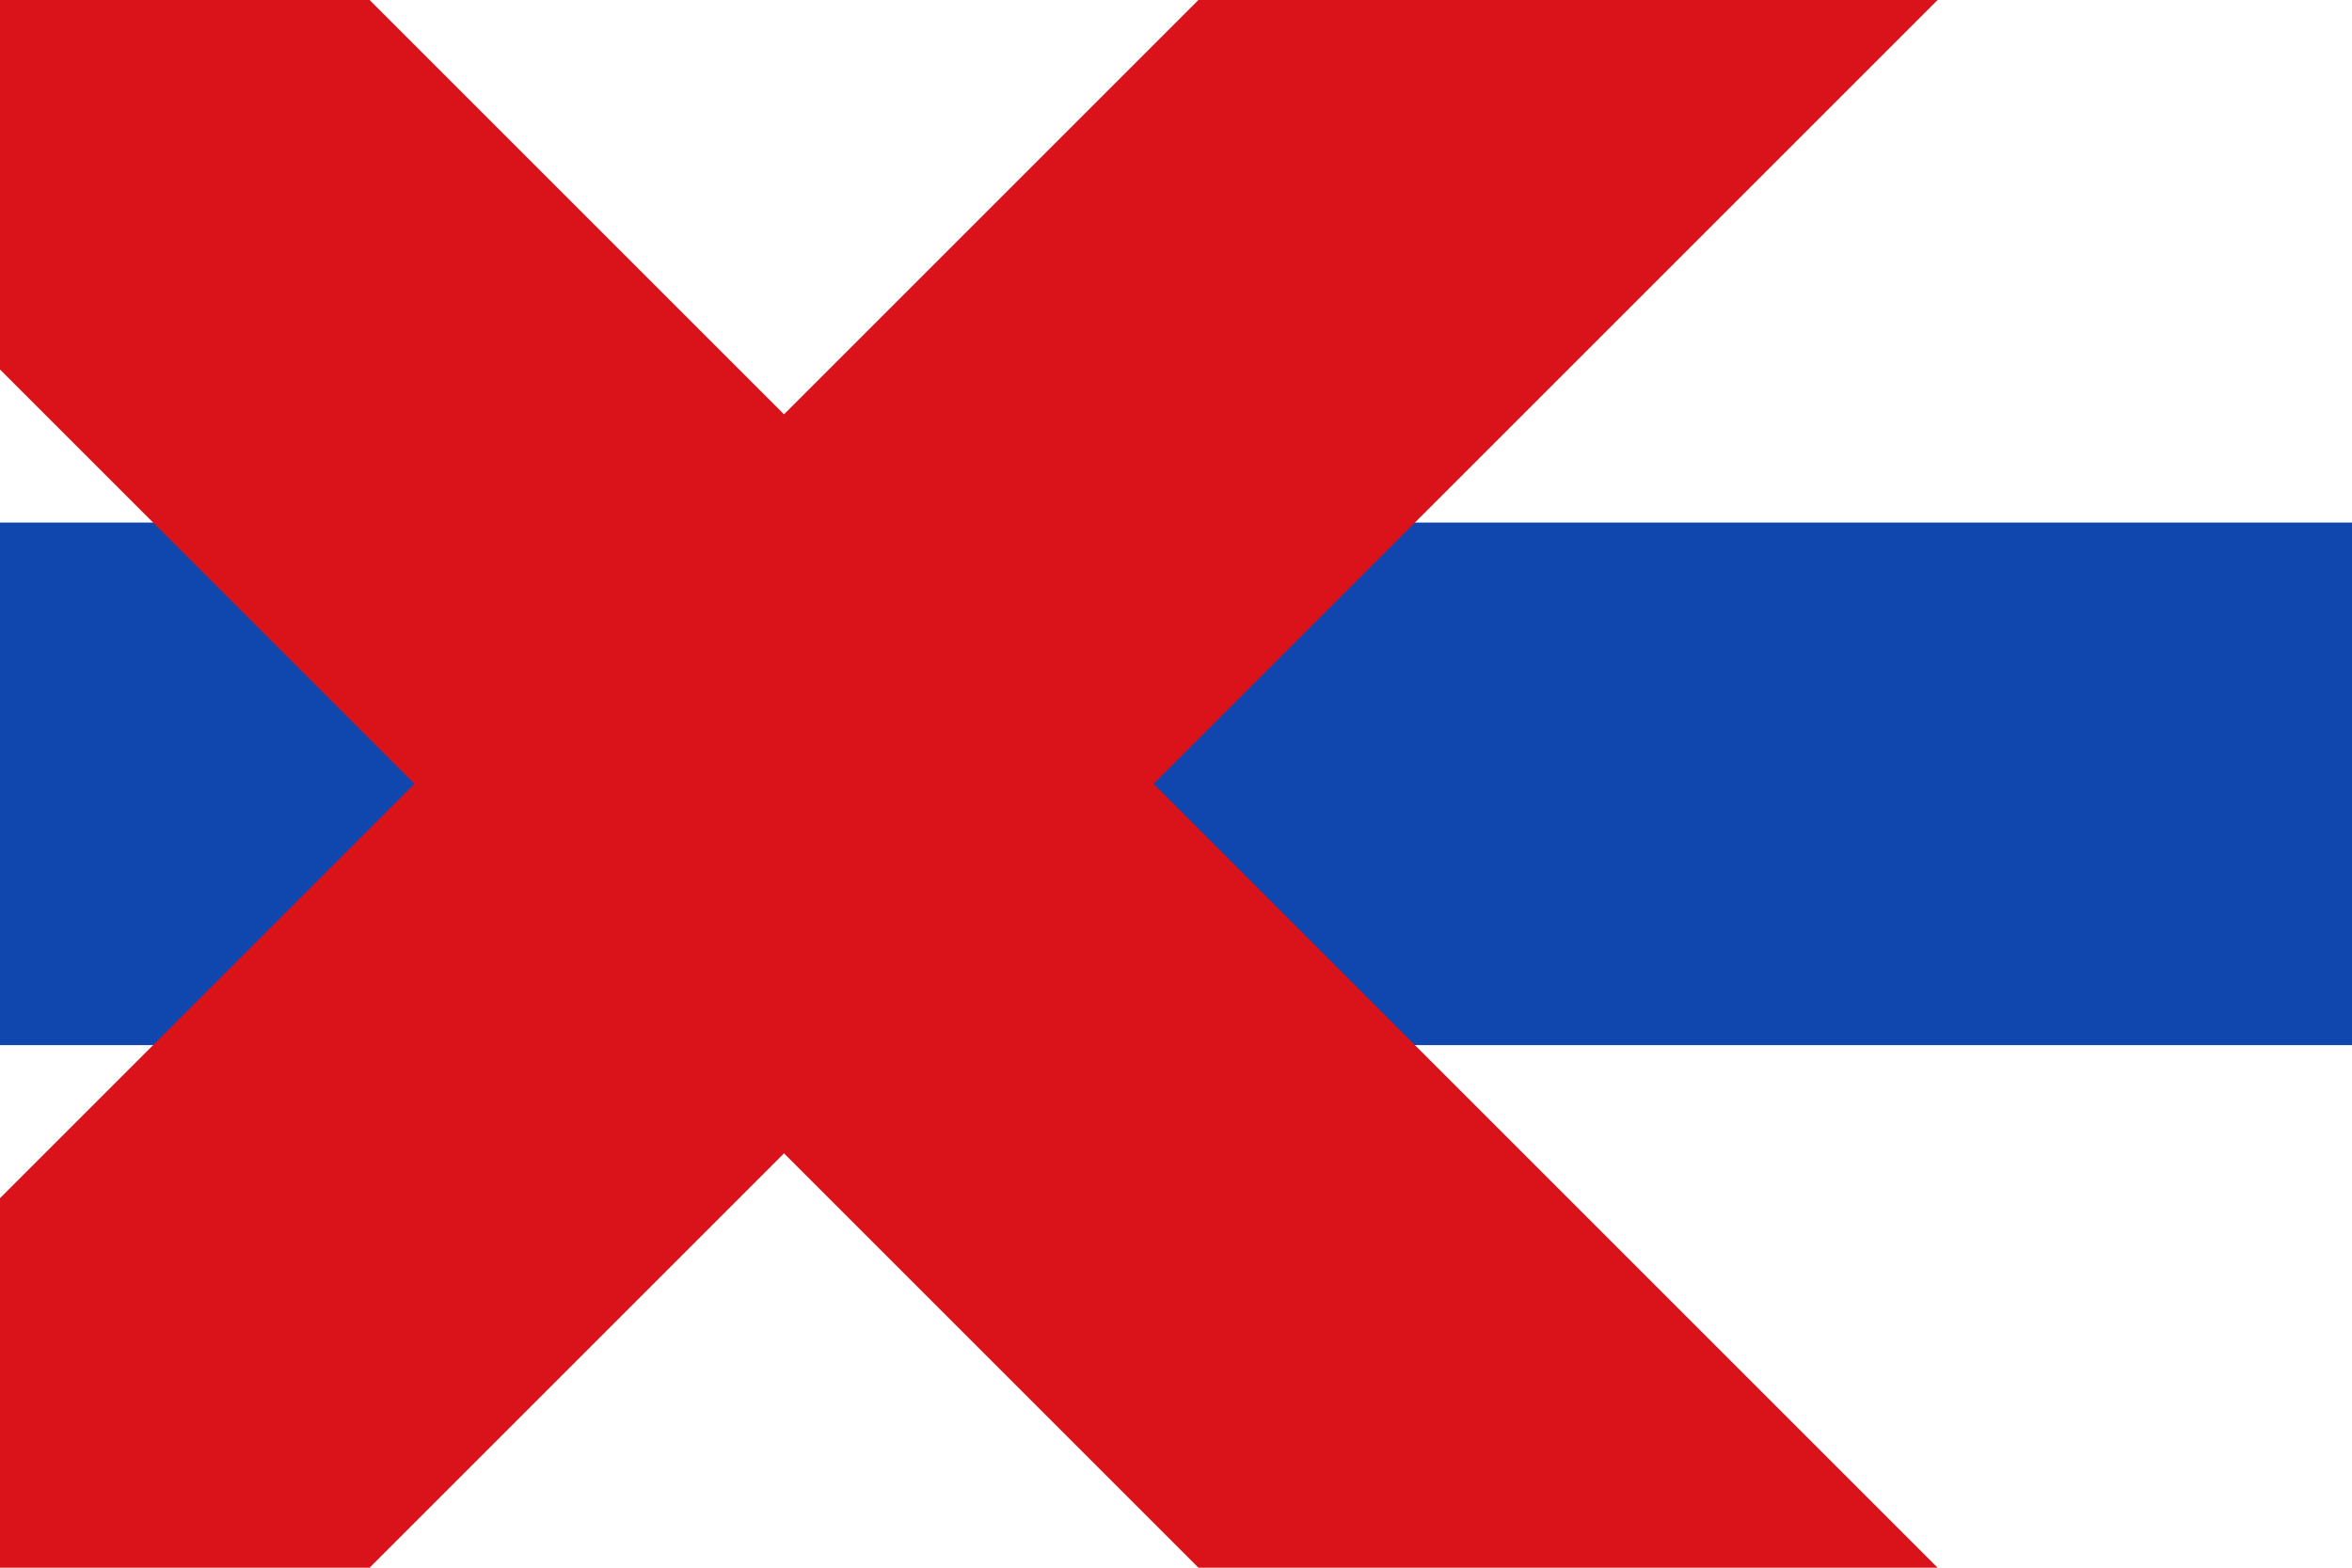 <?xml version="1.0" encoding="UTF-8" standalone="no"?>
<svg
   width="450"
   height="300"
   version="1.1"
   id="svg3"
   sodipodi:docname="Flag_of_Voorhout.svg"
   inkscape:version="1.4.2 (ebf0e940, 2025-05-08)"
   xmlns:inkscape="http://www.inkscape.org/namespaces/inkscape"
   xmlns:sodipodi="http://sodipodi.sourceforge.net/DTD/sodipodi-0.dtd"
   xmlns="http://www.w3.org/2000/svg"
   xmlns:svg="http://www.w3.org/2000/svg">
  <defs
     id="defs3" />
  <sodipodi:namedview
     id="namedview3"
     pagecolor="#ffffff"
     bordercolor="#cccccc"
     borderopacity="1"
     inkscape:showpageshadow="0"
     inkscape:pageopacity="1"
     inkscape:pagecheckerboard="0"
     inkscape:deskcolor="#d1d1d1"
     showgrid="false"
     inkscape:zoom="0.98775721"
     inkscape:cx="161.98313"
     inkscape:cy="233.35694"
     inkscape:window-width="1440"
     inkscape:window-height="900"
     inkscape:window-x="0"
     inkscape:window-y="0"
     inkscape:window-maximized="0"
     inkscape:current-layer="svg3" />
  <rect
     fill="#fff"
     width="450"
     height="300"
     id="rect1" />
  <rect
     y="100"
     fill="#00f"
     width="450"
     height="100"
     id="rect2"
     style="fill:#0f47af;fill-opacity:1" />
  <g
     stroke="#f00"
     stroke-width="100"
     id="g3"
     style="stroke:#da121a;stroke-opacity:1">
    <line
       x1="0"
       y1="0"
       x2="350"
       y2="350"
       id="line2"
       style="stroke:#da121a;stroke-opacity:1" />
    <line
       x1="0"
       y1="300"
       x2="350"
       y2="-50"
       id="line3"
       style="stroke:#da121a;stroke-opacity:1" />
  </g>
</svg>
